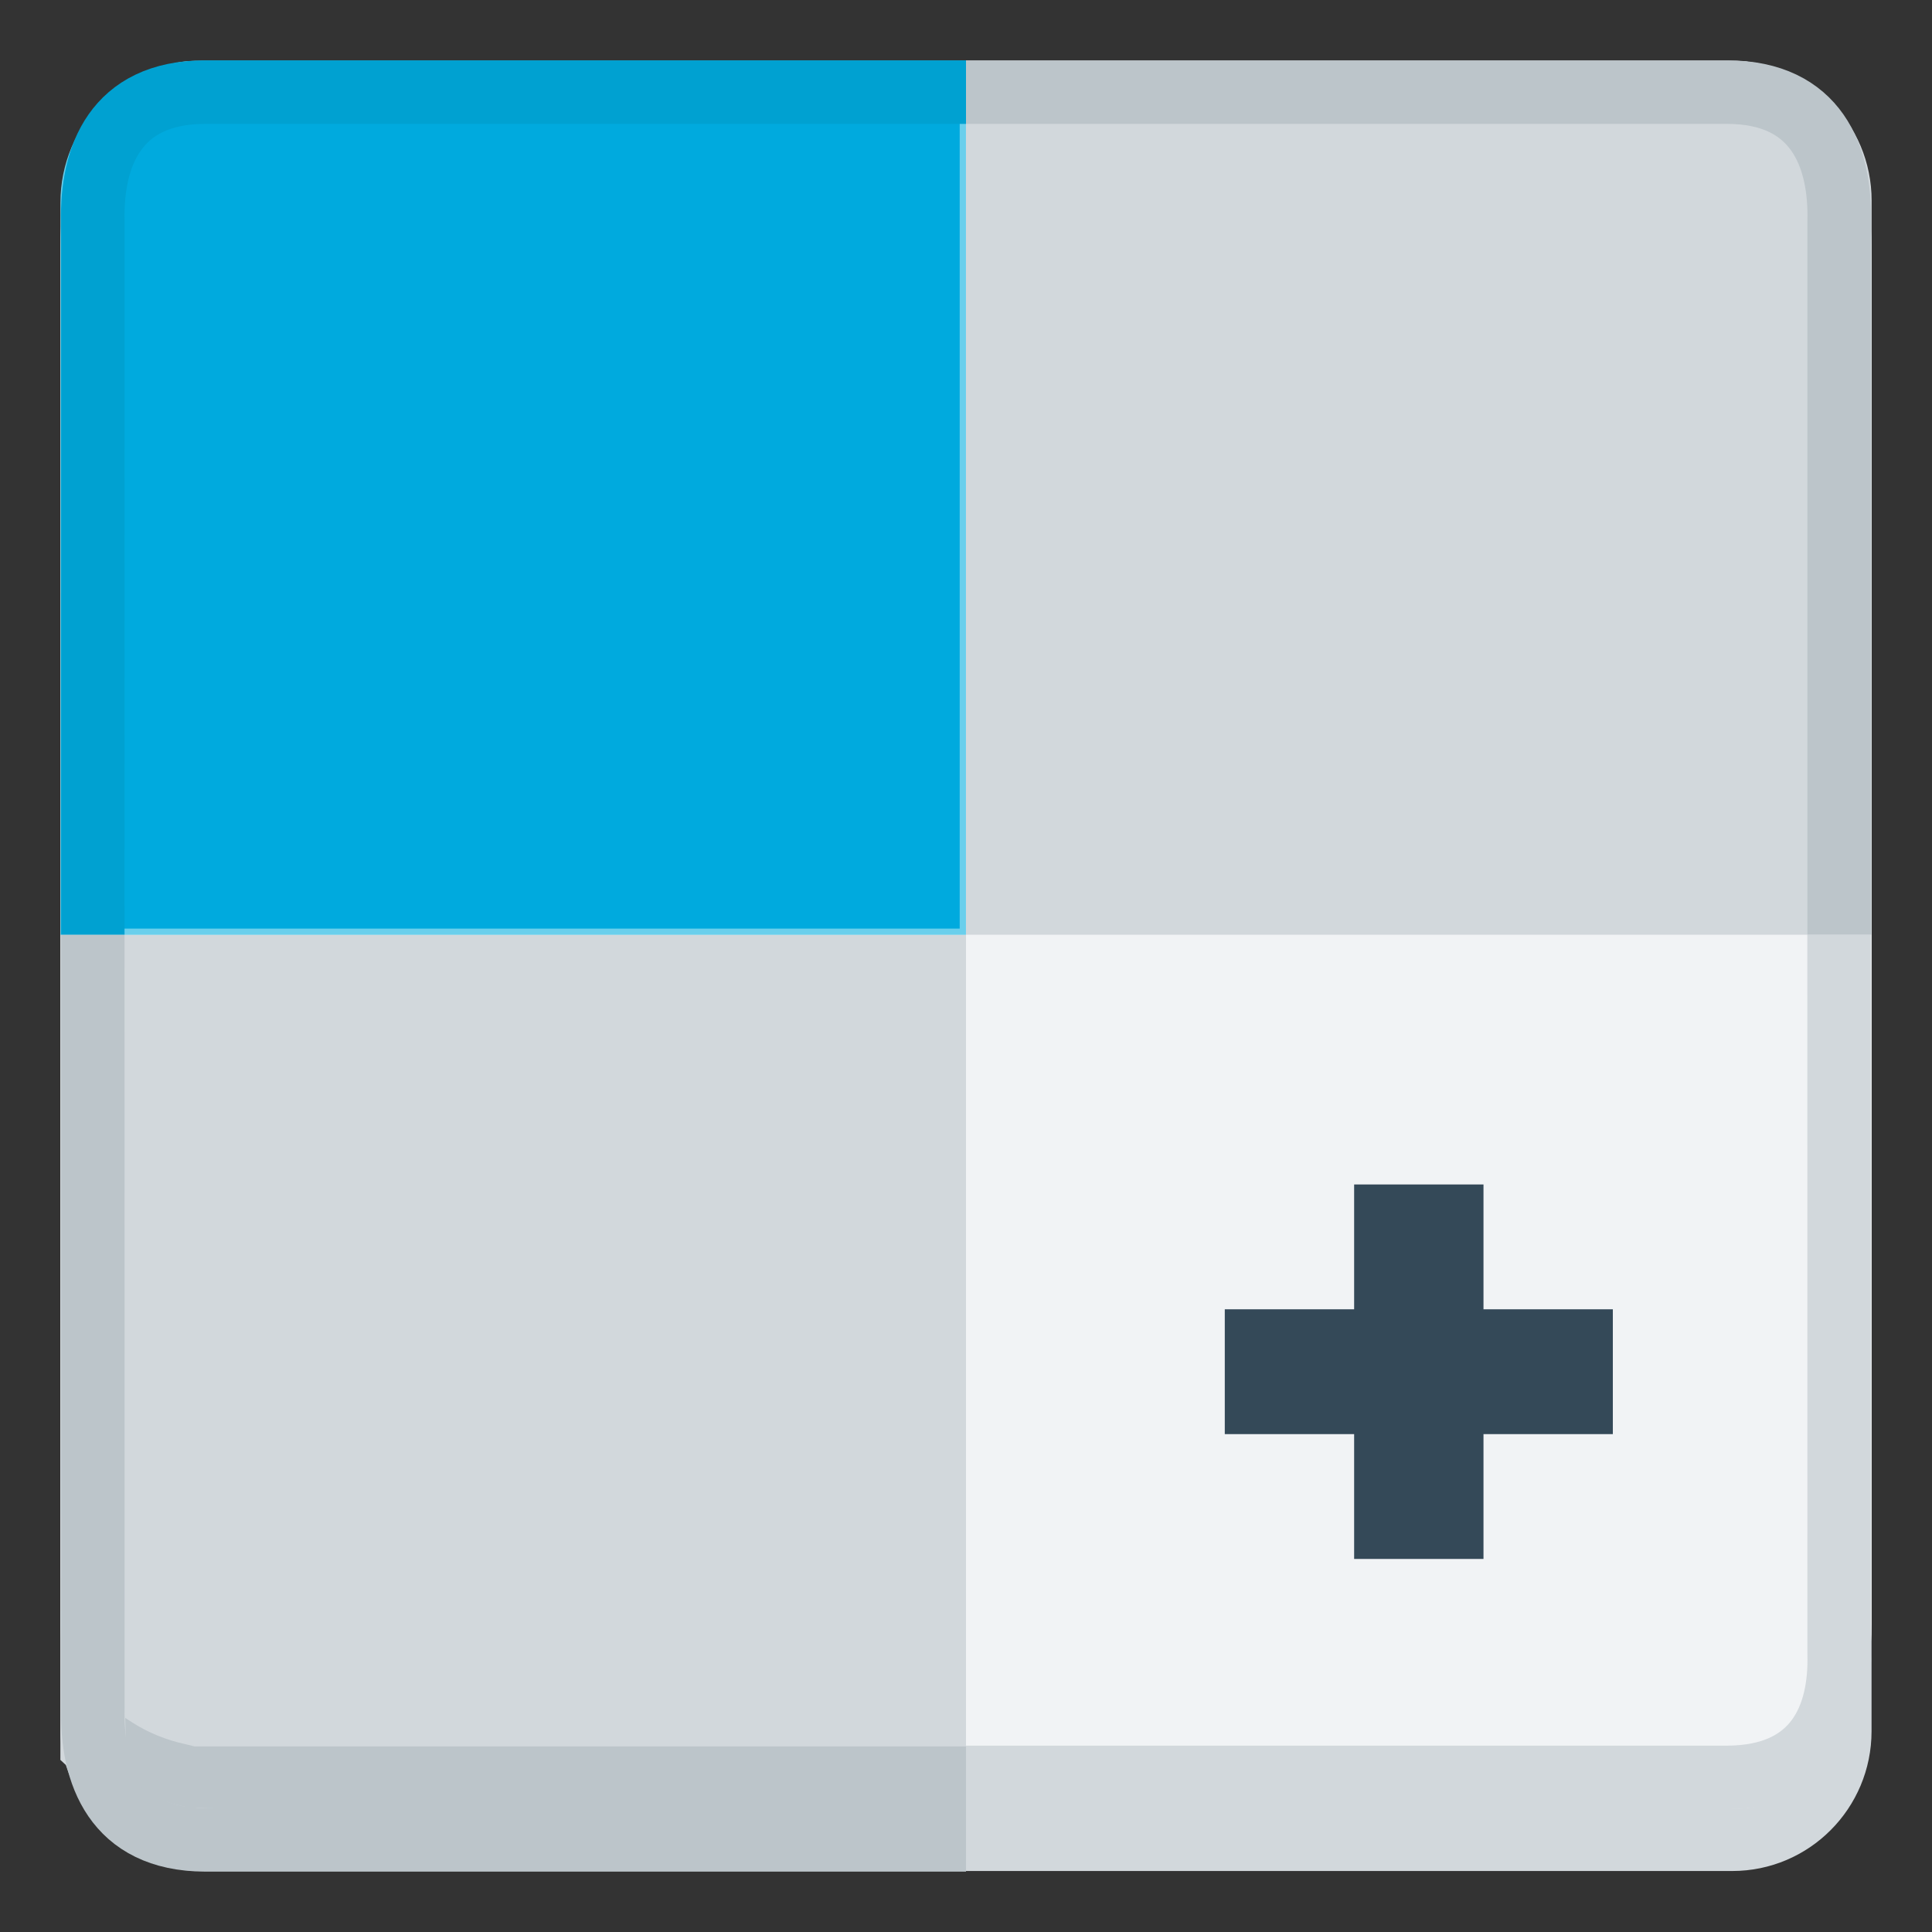 <?xml version="1.0" encoding="UTF-8" standalone="no"?>
<svg
   inkscape:export-ydpi="96"
   inkscape:export-xdpi="96"
   inkscape:export-filename="org.xfce.panel.pager.png"
   inkscape:version="1.2.2 (b0a8486541, 2022-12-01)"
   sodipodi:docname="org.xfce.panel.pager.svg"
   width="128"
   height="128"
   id="svg11300"
   version="1.0"
   style="display:inline;enable-background:new"
   viewBox="0 0 128 128"
   xmlns:inkscape="http://www.inkscape.org/namespaces/inkscape"
   xmlns:sodipodi="http://sodipodi.sourceforge.net/DTD/sodipodi-0.dtd"
   xmlns="http://www.w3.org/2000/svg"
   xmlns:svg="http://www.w3.org/2000/svg"
   xmlns:rdf="http://www.w3.org/1999/02/22-rdf-syntax-ns#"
   xmlns:cc="http://creativecommons.org/ns#"
   xmlns:dc="http://purl.org/dc/elements/1.1/">
  <rect x="0" y="0" width="128" height="128" fill="#333333" stroke="none"/>
  <sodipodi:namedview
     inkscape:document-rotation="0"
     inkscape:pagecheckerboard="false"
     inkscape:lockguides="true"
     showguides="false"
     inkscape:current-layer="g3547"
     inkscape:window-maximized="1"
     inkscape:window-y="0"
     inkscape:window-x="0"
     inkscape:cy="20.187501"
     inkscape:cx="11.375001"
     inkscape:zoom="15.999999"
     showgrid="true"
     id="namedview35"
     inkscape:window-height="1023"
     inkscape:window-width="1920"
     inkscape:pageshadow="2"
     inkscape:pageopacity="0"
     guidetolerance="10"
     gridtolerance="10"
     objecttolerance="10"
     borderopacity="1"
     bordercolor="#666666"
     pagecolor="#ffffff"
     inkscape:showpageshadow="2"
     inkscape:deskcolor="#d1d1d1">
    <inkscape:grid
       empspacing="4"
       id="grid842"
       type="xygrid"
       originx="0"
       originy="0" />
  </sodipodi:namedview>
  <title
     id="title4162">Adwaita Icon Template</title>
  <defs
     id="defs3" />
  <g
     inkscape:label="emoji-symbols-alt"
     transform="matrix(5,0,0,5,-2535.555,-1734.001)"
     id="g3547"
     style="display:inline;enable-background:new">
    <rect
       ry="1.853"
       rx="1.846"
       y="348.434"
       x="507.911"
       height="23.158"
       width="23.999"
       id="rect879-367-19-3"
       style="display:inline;opacity:1;fill:#d2d8dc;fill-opacity:1;stroke:none;stroke-width:0.079;stroke-linecap:butt;stroke-linejoin:miter;stroke-miterlimit:4;stroke-dasharray:none;stroke-dashoffset:0;stroke-opacity:1;marker:none;marker-start:none;marker-mid:none;marker-end:none;paint-order:normal;enable-background:new" />
    <rect
       ry="2.438"
       rx="1.8"
       y="347.607"
       x="507.911"
       height="23.158"
       width="23.999"
       id="rect833-4-7"
       style="display:inline;opacity:1;fill:#f1f3f5;fill-opacity:1;stroke:none;stroke-width:0.082;stroke-linecap:butt;stroke-linejoin:miter;stroke-miterlimit:4;stroke-dasharray:none;stroke-dashoffset:0;stroke-opacity:1;marker:none;marker-start:none;marker-mid:none;marker-end:none;paint-order:normal;enable-background:new" />
    <path
       inkscape:connector-curvature="0"
       id="path1054-7"
       d="m 508.748,370.683 c -0.299,-0.099 -0.403,-0.162 -0.644,-0.385 l -0.193,-0.178 v -5.467 -5.467 h 6 6 v 5.789 5.79 l -5.463,-10e-4 c -5.37,-0.001 -5.467,-0.001 -5.7,-0.081 z"
       style="display:inline;opacity:1;fill:#d2d8dc;fill-opacity:1;stroke:none;stroke-width:0.054;stroke-linecap:butt;stroke-linejoin:miter;stroke-miterlimit:4;stroke-dasharray:none;stroke-dashoffset:0;stroke-opacity:1;paint-order:normal;enable-background:new" />
    <path
       id="rect4547-78-5"
       d="m 509.786,347.648 c -1.016,0 -1.833,0.821 -1.833,1.84 v 9.658 h 11.916 V 347.648 Z"
       style="display:inline;opacity:1;fill:#00aade;fill-opacity:1;stroke:#6acfec;stroke-width:0.083;stroke-linecap:butt;stroke-linejoin:miter;stroke-miterlimit:4;stroke-dasharray:none;stroke-dashoffset:0;stroke-opacity:1;marker:none;marker-start:none;marker-mid:none;marker-end:none;paint-order:normal;enable-background:new"
       inkscape:connector-curvature="0" />
    <path
       id="rect4553-4-3"
       d="m 519.911,347.607 v 11.579 h 12 v -9.726 c 0,-1.026 -0.823,-1.853 -1.846,-1.853 z"
       style="display:inline;opacity:1;fill:#d2d8dc;fill-opacity:1;stroke:none;stroke-width:0.083;stroke-linecap:butt;stroke-linejoin:miter;stroke-miterlimit:4;stroke-dasharray:none;stroke-dashoffset:0;stroke-opacity:1;marker:none;marker-start:none;marker-mid:none;marker-end:none;paint-order:normal;enable-background:new"
       inkscape:connector-curvature="0" />
    <path
       sodipodi:nodetypes="cccc"
       inkscape:connector-curvature="0"
       id="path1068-2"
       d="m 519.911,348.021 h -10.087 c -1.187,10e-4 -1.505,0.859 -1.483,1.718 l -10e-4,9.448"
       style="display:inline;fill:none;fill-opacity:1;stroke:#00a1d1;stroke-width:0.842px;stroke-linecap:butt;stroke-linejoin:miter;stroke-opacity:1;enable-background:new" />
    <path
       sodipodi:nodetypes="cccc"
       inkscape:connector-curvature="0"
       id="path1068-6-9"
       d="m 519.911,348.021 h 10.087 c 1.187,10e-4 1.505,0.859 1.483,1.718 v 9.448"
       style="display:inline;fill:none;fill-opacity:1;stroke:#bcc5ca;stroke-width:0.842px;stroke-linecap:butt;stroke-linejoin:miter;stroke-opacity:1;enable-background:new" />
    <path
       sodipodi:nodetypes="cccc"
       inkscape:connector-curvature="0"
       id="path1068-5-3-2"
       d="m 519.911,371.179 h -10.087 c -1.187,-0.005 -1.505,-0.877 -1.483,-1.755 l -9.6e-4,-10.237"
       style="display:inline;fill:none;fill-opacity:1;stroke:#bcc5ca;stroke-width:0.842px;stroke-linecap:butt;stroke-linejoin:miter;stroke-opacity:1;enable-background:new" />
    <path
       inkscape:connector-curvature="0"
       id="path1204-6"
       d="m 509.582,370.744 c -0.287,-0.048 -0.538,-0.176 -0.651,-0.341 -0.102,-0.15 -0.142,-0.301 -0.154,-0.584 l -0.007,-0.256 0.099,0.064 c 0.201,0.13 0.451,0.231 0.689,0.282 l 0.131,0.032 h 5.112 5.112 v 0.414 0.414 l -5.105,-0.001 c -4.292,-8.1e-4 -5.123,-10e-4 -5.223,-0.016 z"
       style="display:inline;opacity:1;fill:#bcc5ca;fill-opacity:1;stroke:#bcc5ca;stroke-width:0;stroke-linecap:butt;stroke-linejoin:miter;stroke-miterlimit:4;stroke-dasharray:none;stroke-dashoffset:0;stroke-opacity:1;paint-order:normal;enable-background:new" />
    <path
       sodipodi:nodetypes="ccccccccccccc"
       inkscape:connector-curvature="0"
       id="path832-0"
       d="m 525.054,364.149 v -1.654 h 1.714 v 1.654 h 1.714 v 1.654 h -1.714 v 1.654 h -1.714 v -1.654 h -1.714 v -1.654 z"
       style="display:inline;fill:#344958;fill-opacity:1;fill-rule:evenodd;stroke:none;stroke-width:0.421px;stroke-linecap:butt;stroke-linejoin:miter;stroke-opacity:1;enable-background:new" />
    <path
       sodipodi:nodetypes="cccc"
       inkscape:connector-curvature="0"
       id="path1068-5-1"
       d="m 519.911,370.352 h 10.087 c 1.187,-0.005 1.505,-0.817 1.483,-1.634 l -9.6e-4,-9.532"
       style="display:inline;fill:none;fill-opacity:1;stroke:#d2d8dc;stroke-width:0.842px;stroke-linecap:butt;stroke-linejoin:miter;stroke-opacity:1;enable-background:new" />
  </g>
</svg>
